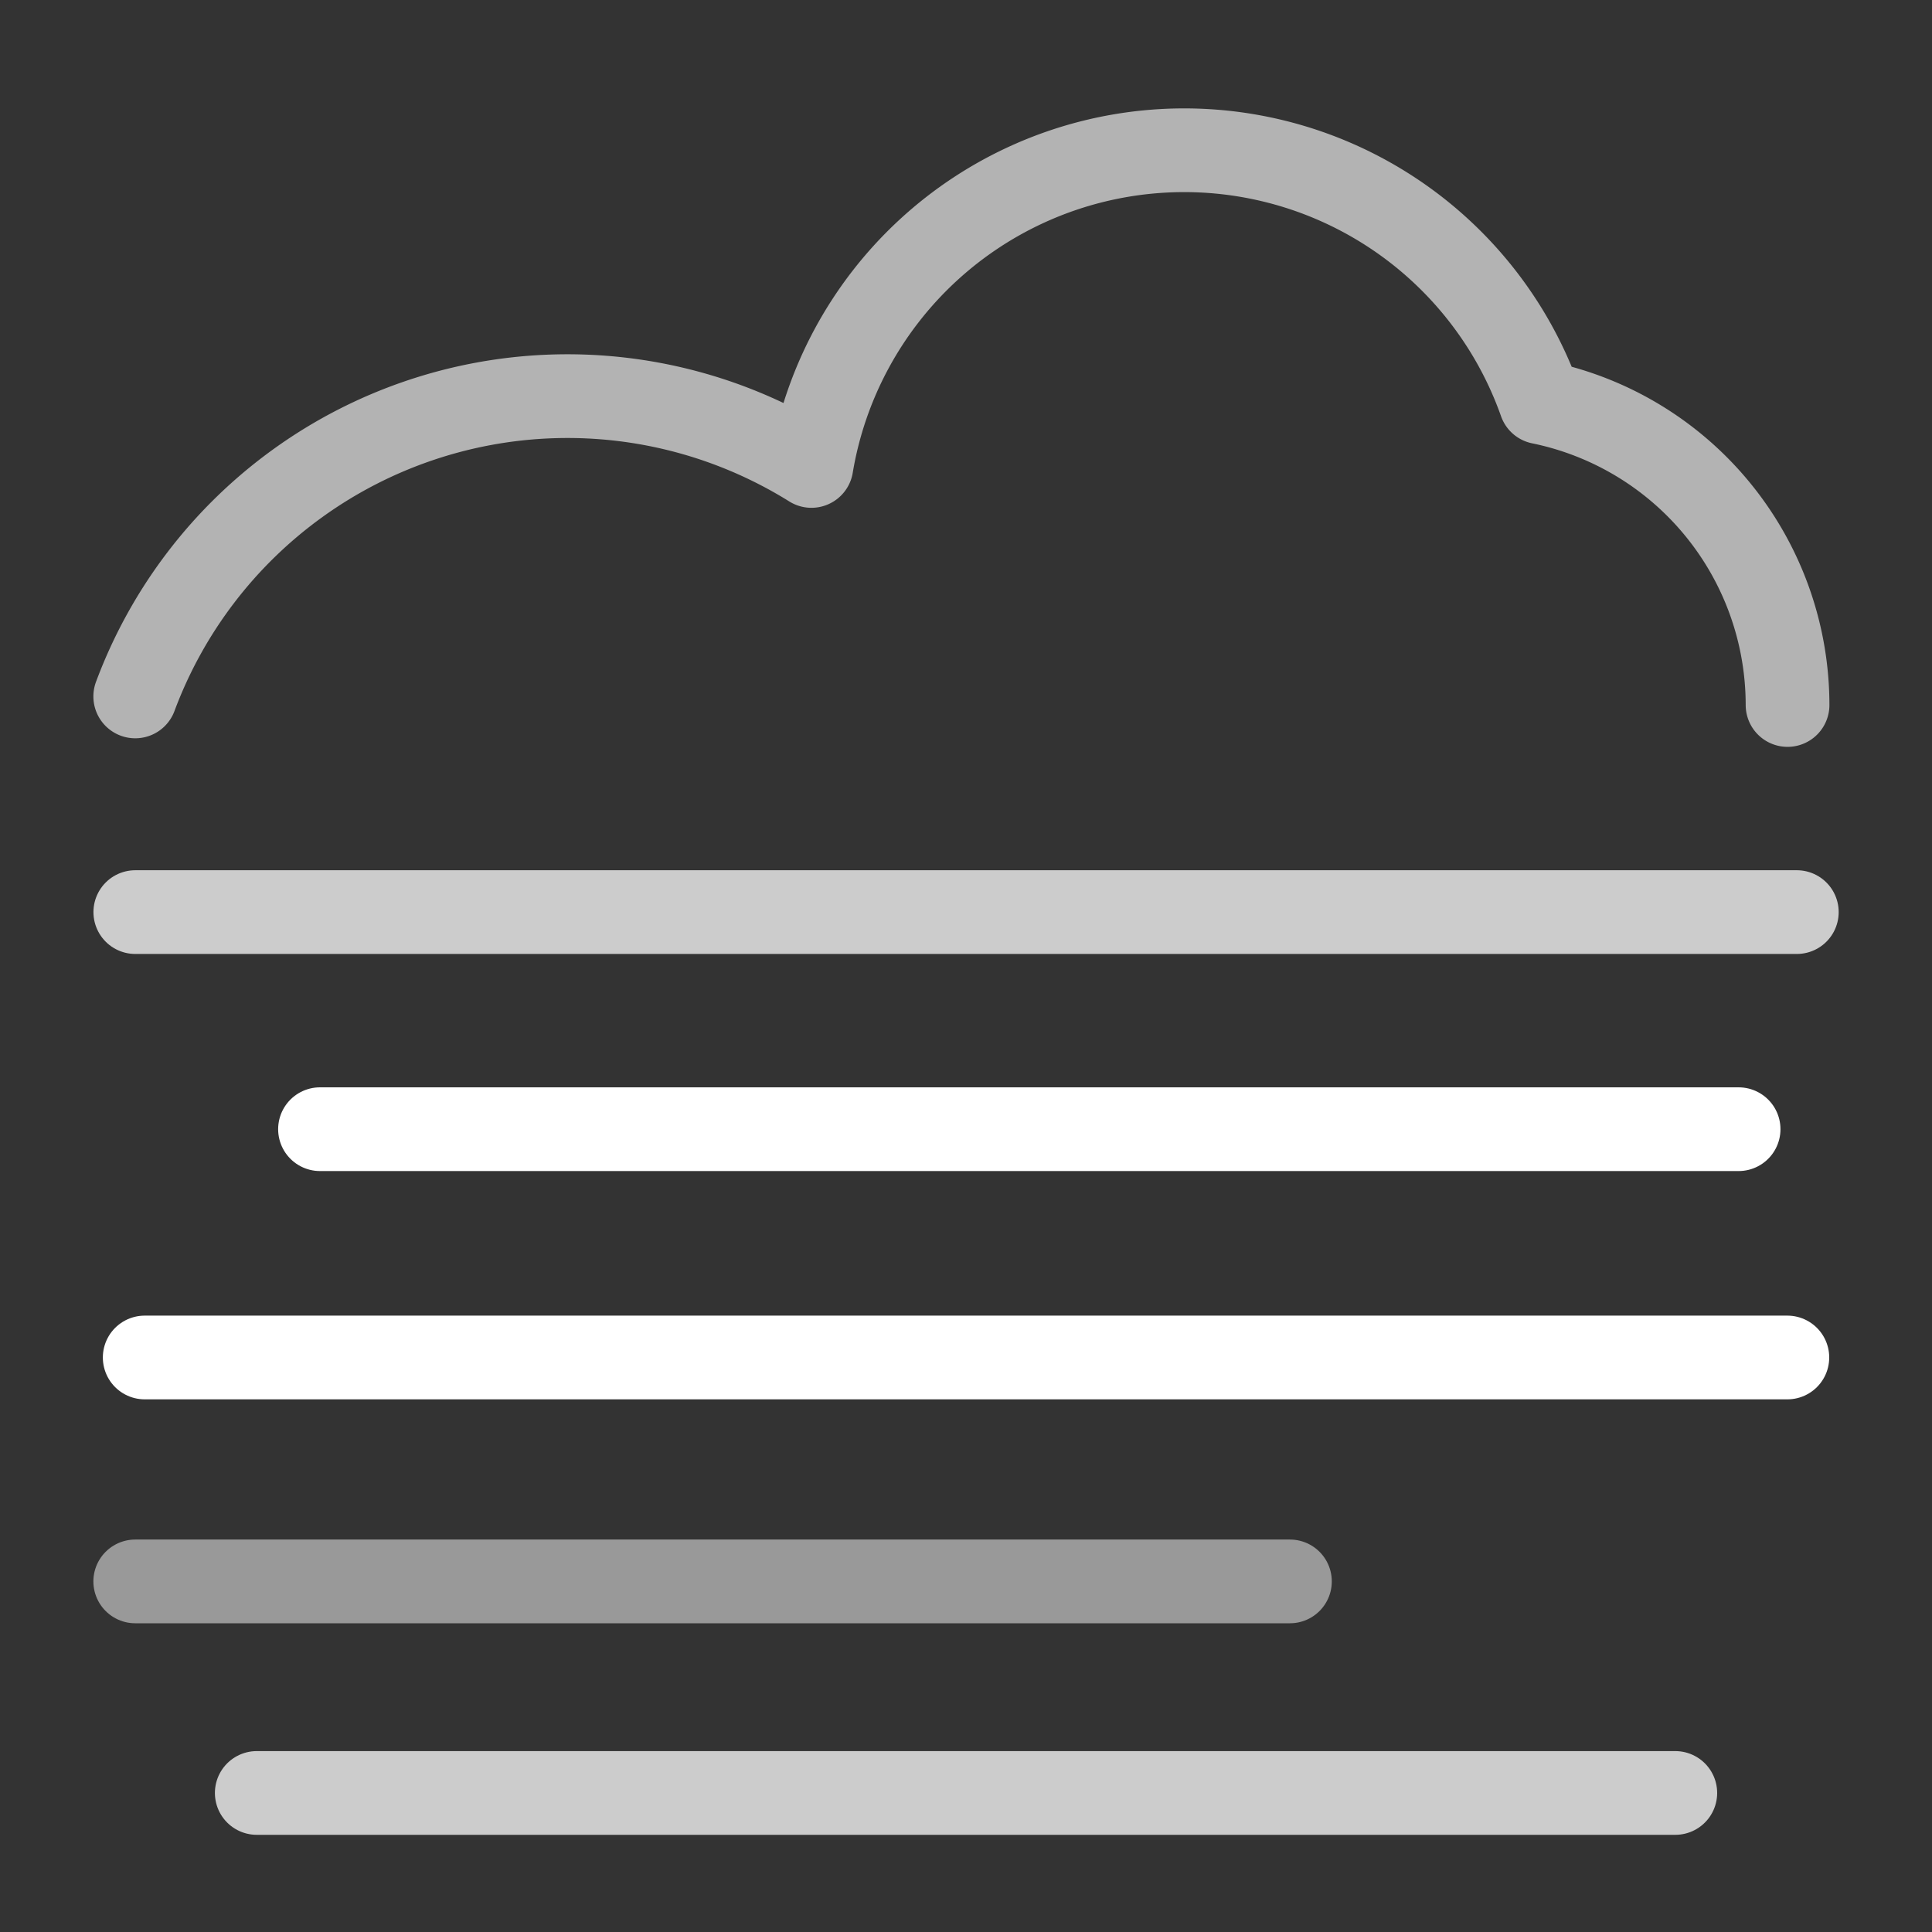 <svg xmlns="http://www.w3.org/2000/svg" viewBox="0 0 300 300"><rect x="0" y="0" width="300" height="300" fill="#333333" stroke="none"/><defs><style>.a,.b,.c,.d{fill:none;stroke-linecap:round;stroke-linejoin:round;stroke-width:13px;}.a{stroke:#ccc;}.b{stroke:#b3b3b3;}.c{stroke:#fff;}.d{stroke:#999;}</style></defs><title>wI</title><line class="a" x1="21.01" y1="141.63" x2="279.01" y2="141.63"/><line class="a" x1="39.87" y1="278.41" x2="260.14" y2="278.41"/><path class="b" d="M21,108.14A71.62,71.62,0,0,1,126,72.35h0a58.68,58.68,0,0,1,113.21-9.88h0a48,48,0,0,1,38.36,47"/><line class="c" x1="49.69" y1="175.34" x2="269.97" y2="175.34"/><line class="c" x1="22.47" y1="210.79" x2="277.54" y2="210.79"/><line class="d" x1="21" y1="245.56" x2="200.3" y2="245.56"/></svg>
